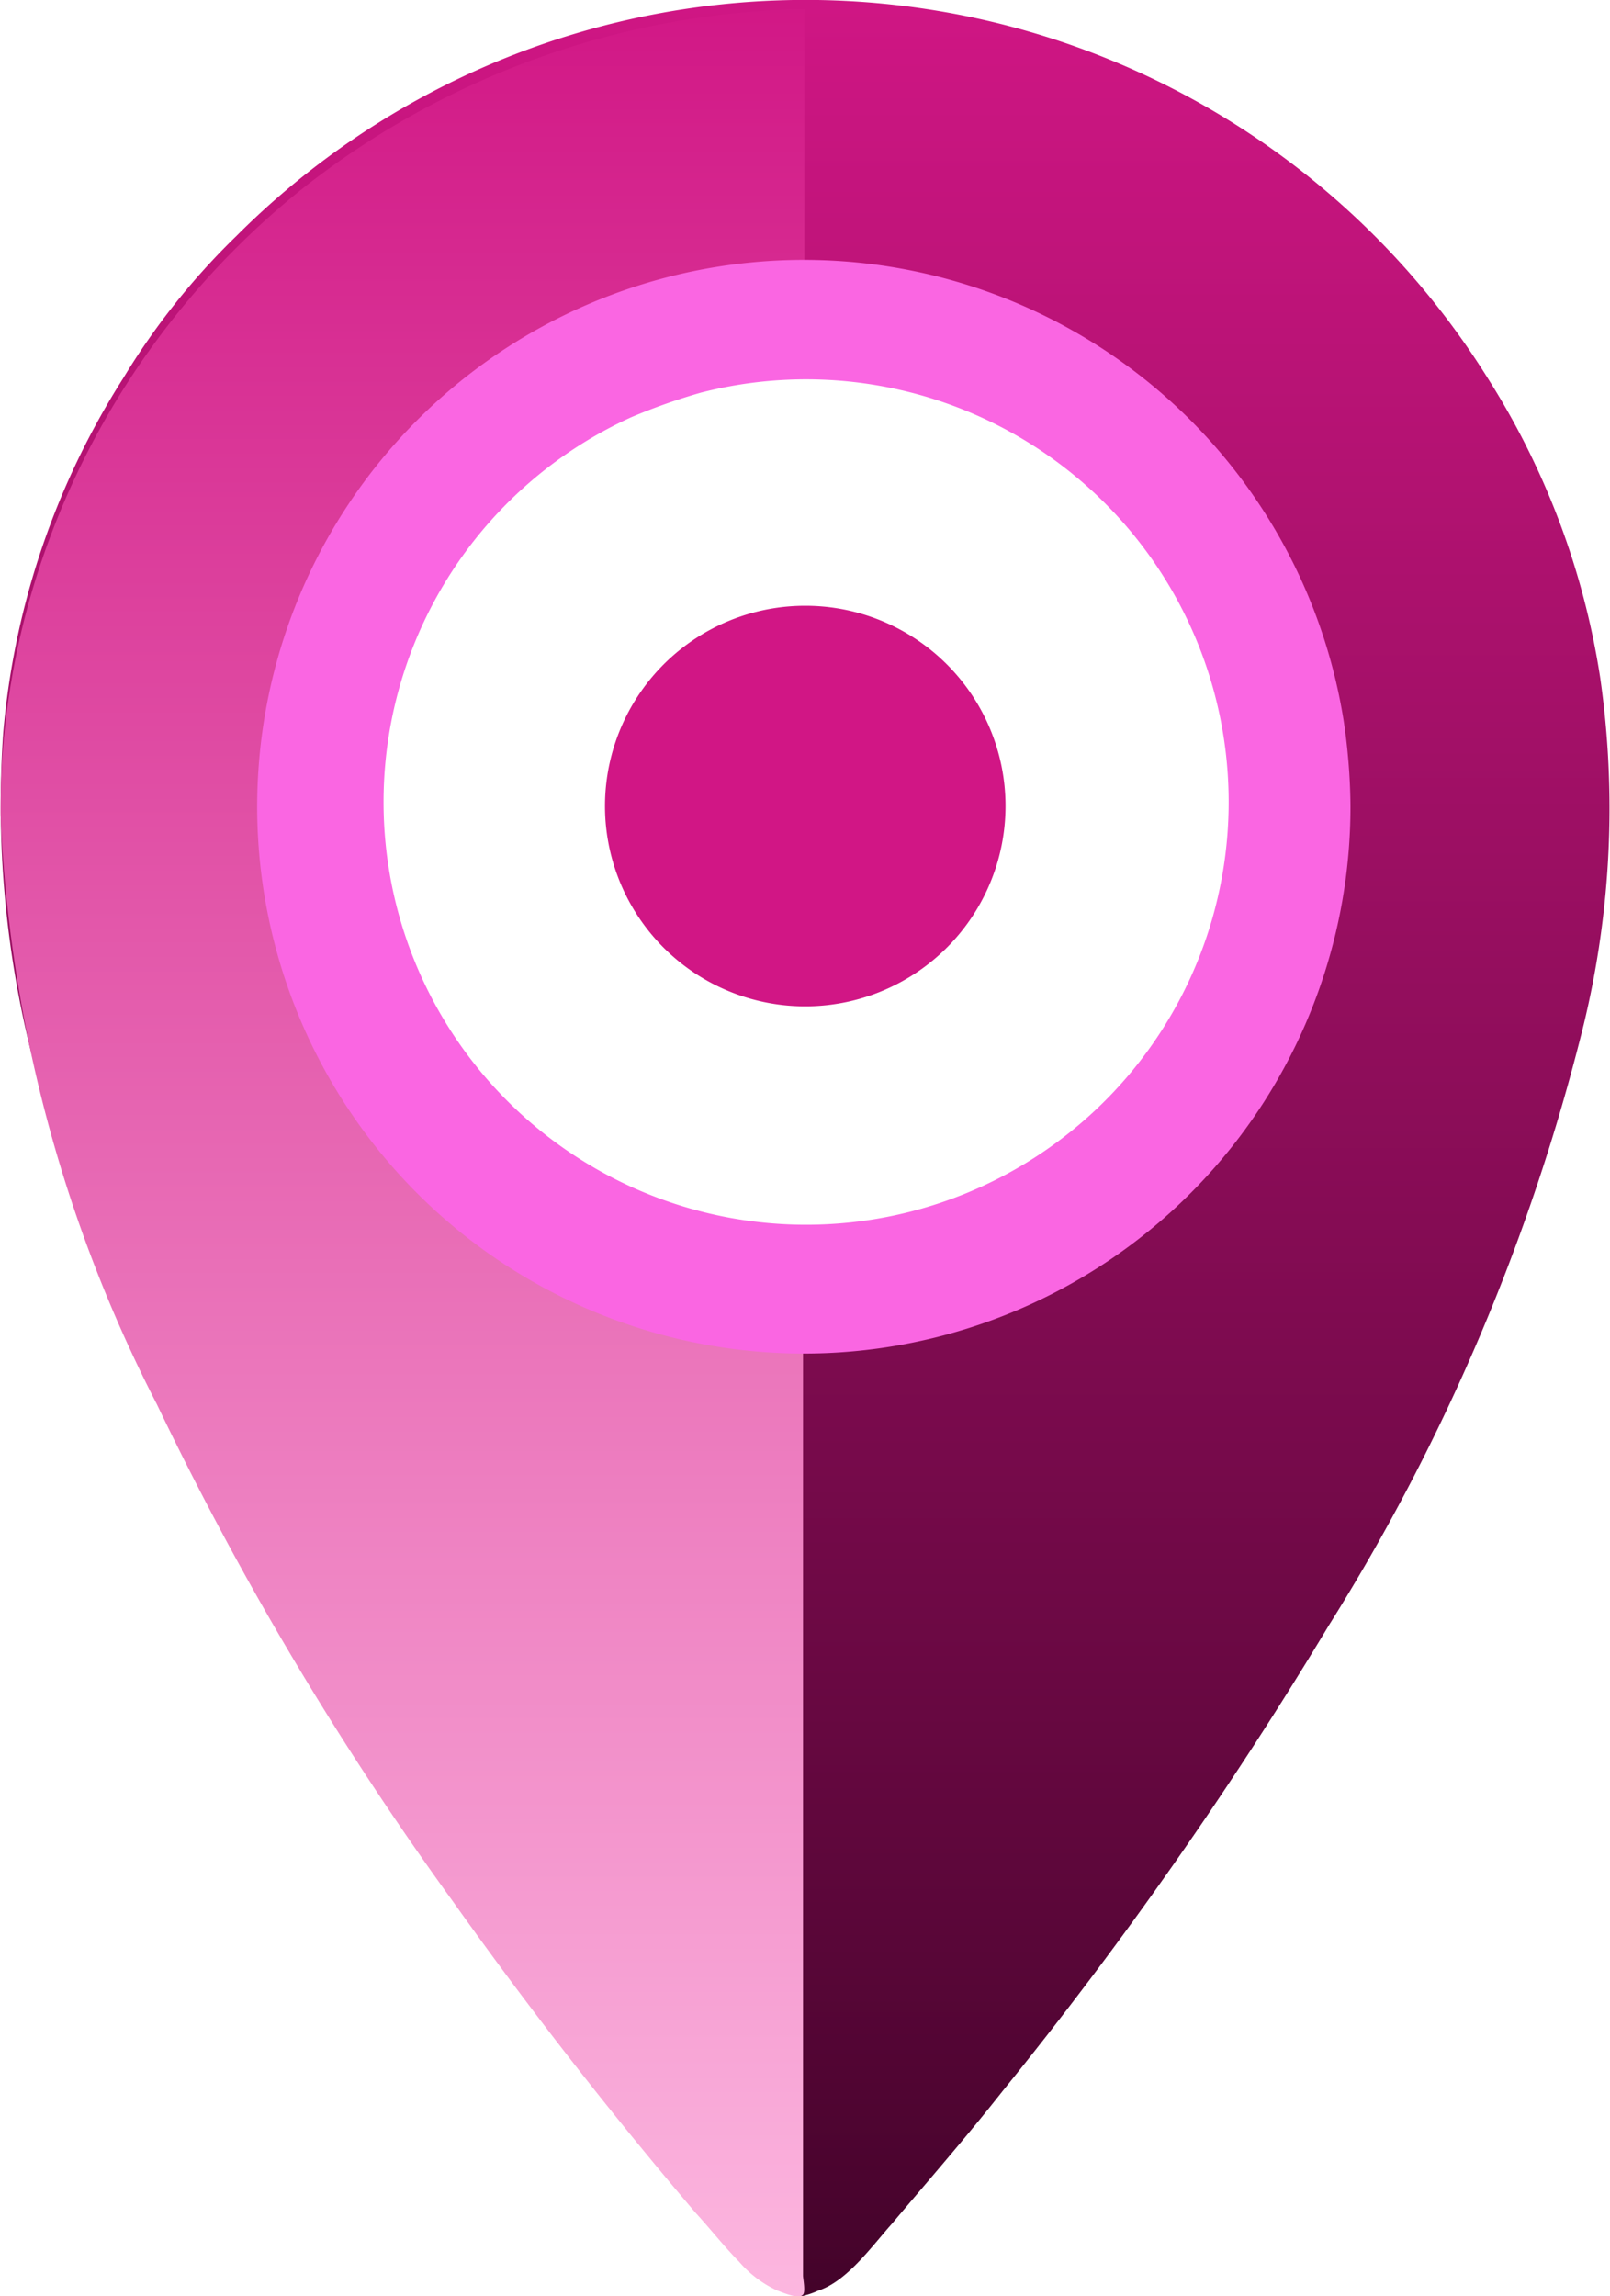 <svg xmlns="http://www.w3.org/2000/svg" xmlns:xlink="http://www.w3.org/1999/xlink" width="27.959" height="39.861" viewBox="0 0 27.959 39.861">
  <defs>
    <linearGradient id="linear-gradient" x1="0.5" x2="0.5" y2="1" gradientUnits="objectBoundingBox">
      <stop offset="0" stop-color="#d11685"/>
      <stop offset="1" stop-color="#420329"/>
    </linearGradient>
    <linearGradient id="linear-gradient-2" x1="44.981" y1="1.001" x2="44.981" y2="0.002" gradientUnits="objectBoundingBox">
      <stop offset="0" stop-color="#fdb9e1"/>
      <stop offset="1" stop-color="#d11685"/>
    </linearGradient>
  </defs>
  <g id="spot" transform="translate(156.037 -6.038)">
    <g id="그룹_575" data-name="그룹 575" transform="translate(-156.037 6.038)">
      <path id="패스_1866" data-name="패스 1866" d="M4.073,4.13A13.969,13.969,0,0,1,25.809,6.619a13.519,13.519,0,0,1,1.944,5.191,15.977,15.977,0,0,1-.284,6A35.721,35.721,0,0,1,23.036,28.26a70.653,70.653,0,0,1-5.665,8.083c-.616.782-1.28,1.541-1.92,2.3-.356.4-.782,1-1.28,1.161a1.336,1.336,0,0,1-.284.095,1.116,1.116,0,0,1-.379-.095,1.958,1.958,0,0,1-.664-.5c-.095-.095-.19-.213-.284-.308-.545-.616-1.09-1.256-1.612-1.92a73.005,73.005,0,0,1-5.5-7.68A40.676,40.676,0,0,1,.683,18.968a17.753,17.753,0,0,1-.664-6.21A13.644,13.644,0,0,1,2.105,6.6,12.321,12.321,0,0,1,4.073,4.13M5.519,17.12A8.991,8.991,0,1,0,20.452,7.8a9,9,0,0,0-15.36,7.775,8.738,8.738,0,0,0,.427,1.541C5.59,17.309,5.163,16.148,5.519,17.12Z" transform="translate(0.037 -0.038)" fill="url(#linear-gradient)"/>
      <path id="패스_1867" data-name="패스 1867" d="M0,13.687A24.642,24.642,0,0,0,2.716,23.923a55.572,55.572,0,0,0,5.126,8.609c1.323,1.863,2.74,3.679,4.228,5.425.26.283.5.59.756.849a1.951,1.951,0,0,0,.661.5c.071.024.378.165.449.071.047-.047,0-.283,0-.33V23.05c0-.071.047-.354,0-.425-.071-.094-.567-.047-.709-.047A9.83,9.83,0,0,1,11.6,22.3,8.438,8.438,0,0,1,8.669,20.88,8.967,8.967,0,0,1,10.842,5.219,9.576,9.576,0,0,1,12.4,4.795a7.348,7.348,0,0,1,.756-.094c.142,0,.283-.024.425-.024a2.023,2.023,0,0,0,.378,0c.024-.024,0-.189,0-.236V-.3A14.508,14.508,0,0,0,5.338,2.743,14.033,14.033,0,0,0,.756,9.158,13.5,13.5,0,0,0,0,13.687Z" transform="translate(0.009 0.457)" fill="url(#linear-gradient-2)"/>
    </g>
    <g id="그룹_576" data-name="그룹 576" transform="translate(-151.497 10.563)">
      <path id="패스_1868" data-name="패스 1868" d="M38.026,28.58a9.493,9.493,0,1,1-.119-1.47A10.516,10.516,0,0,1,38.026,28.58ZM25.534,21.848a7.338,7.338,0,1,0,1.209-.427,10.425,10.425,0,0,0-1.209.427Z" transform="translate(-19.114 -19.129)" fill="#fa66e2"/>
    </g>
    <path id="패스_1869" data-name="패스 1869" d="M47.8,44.4a3.476,3.476,0,0,1,2.2,6.163A3.477,3.477,0,1,1,47.8,44.4Z" transform="translate(-189.846 -27.846)" fill="#d11685"/>
  </g>
</svg>

